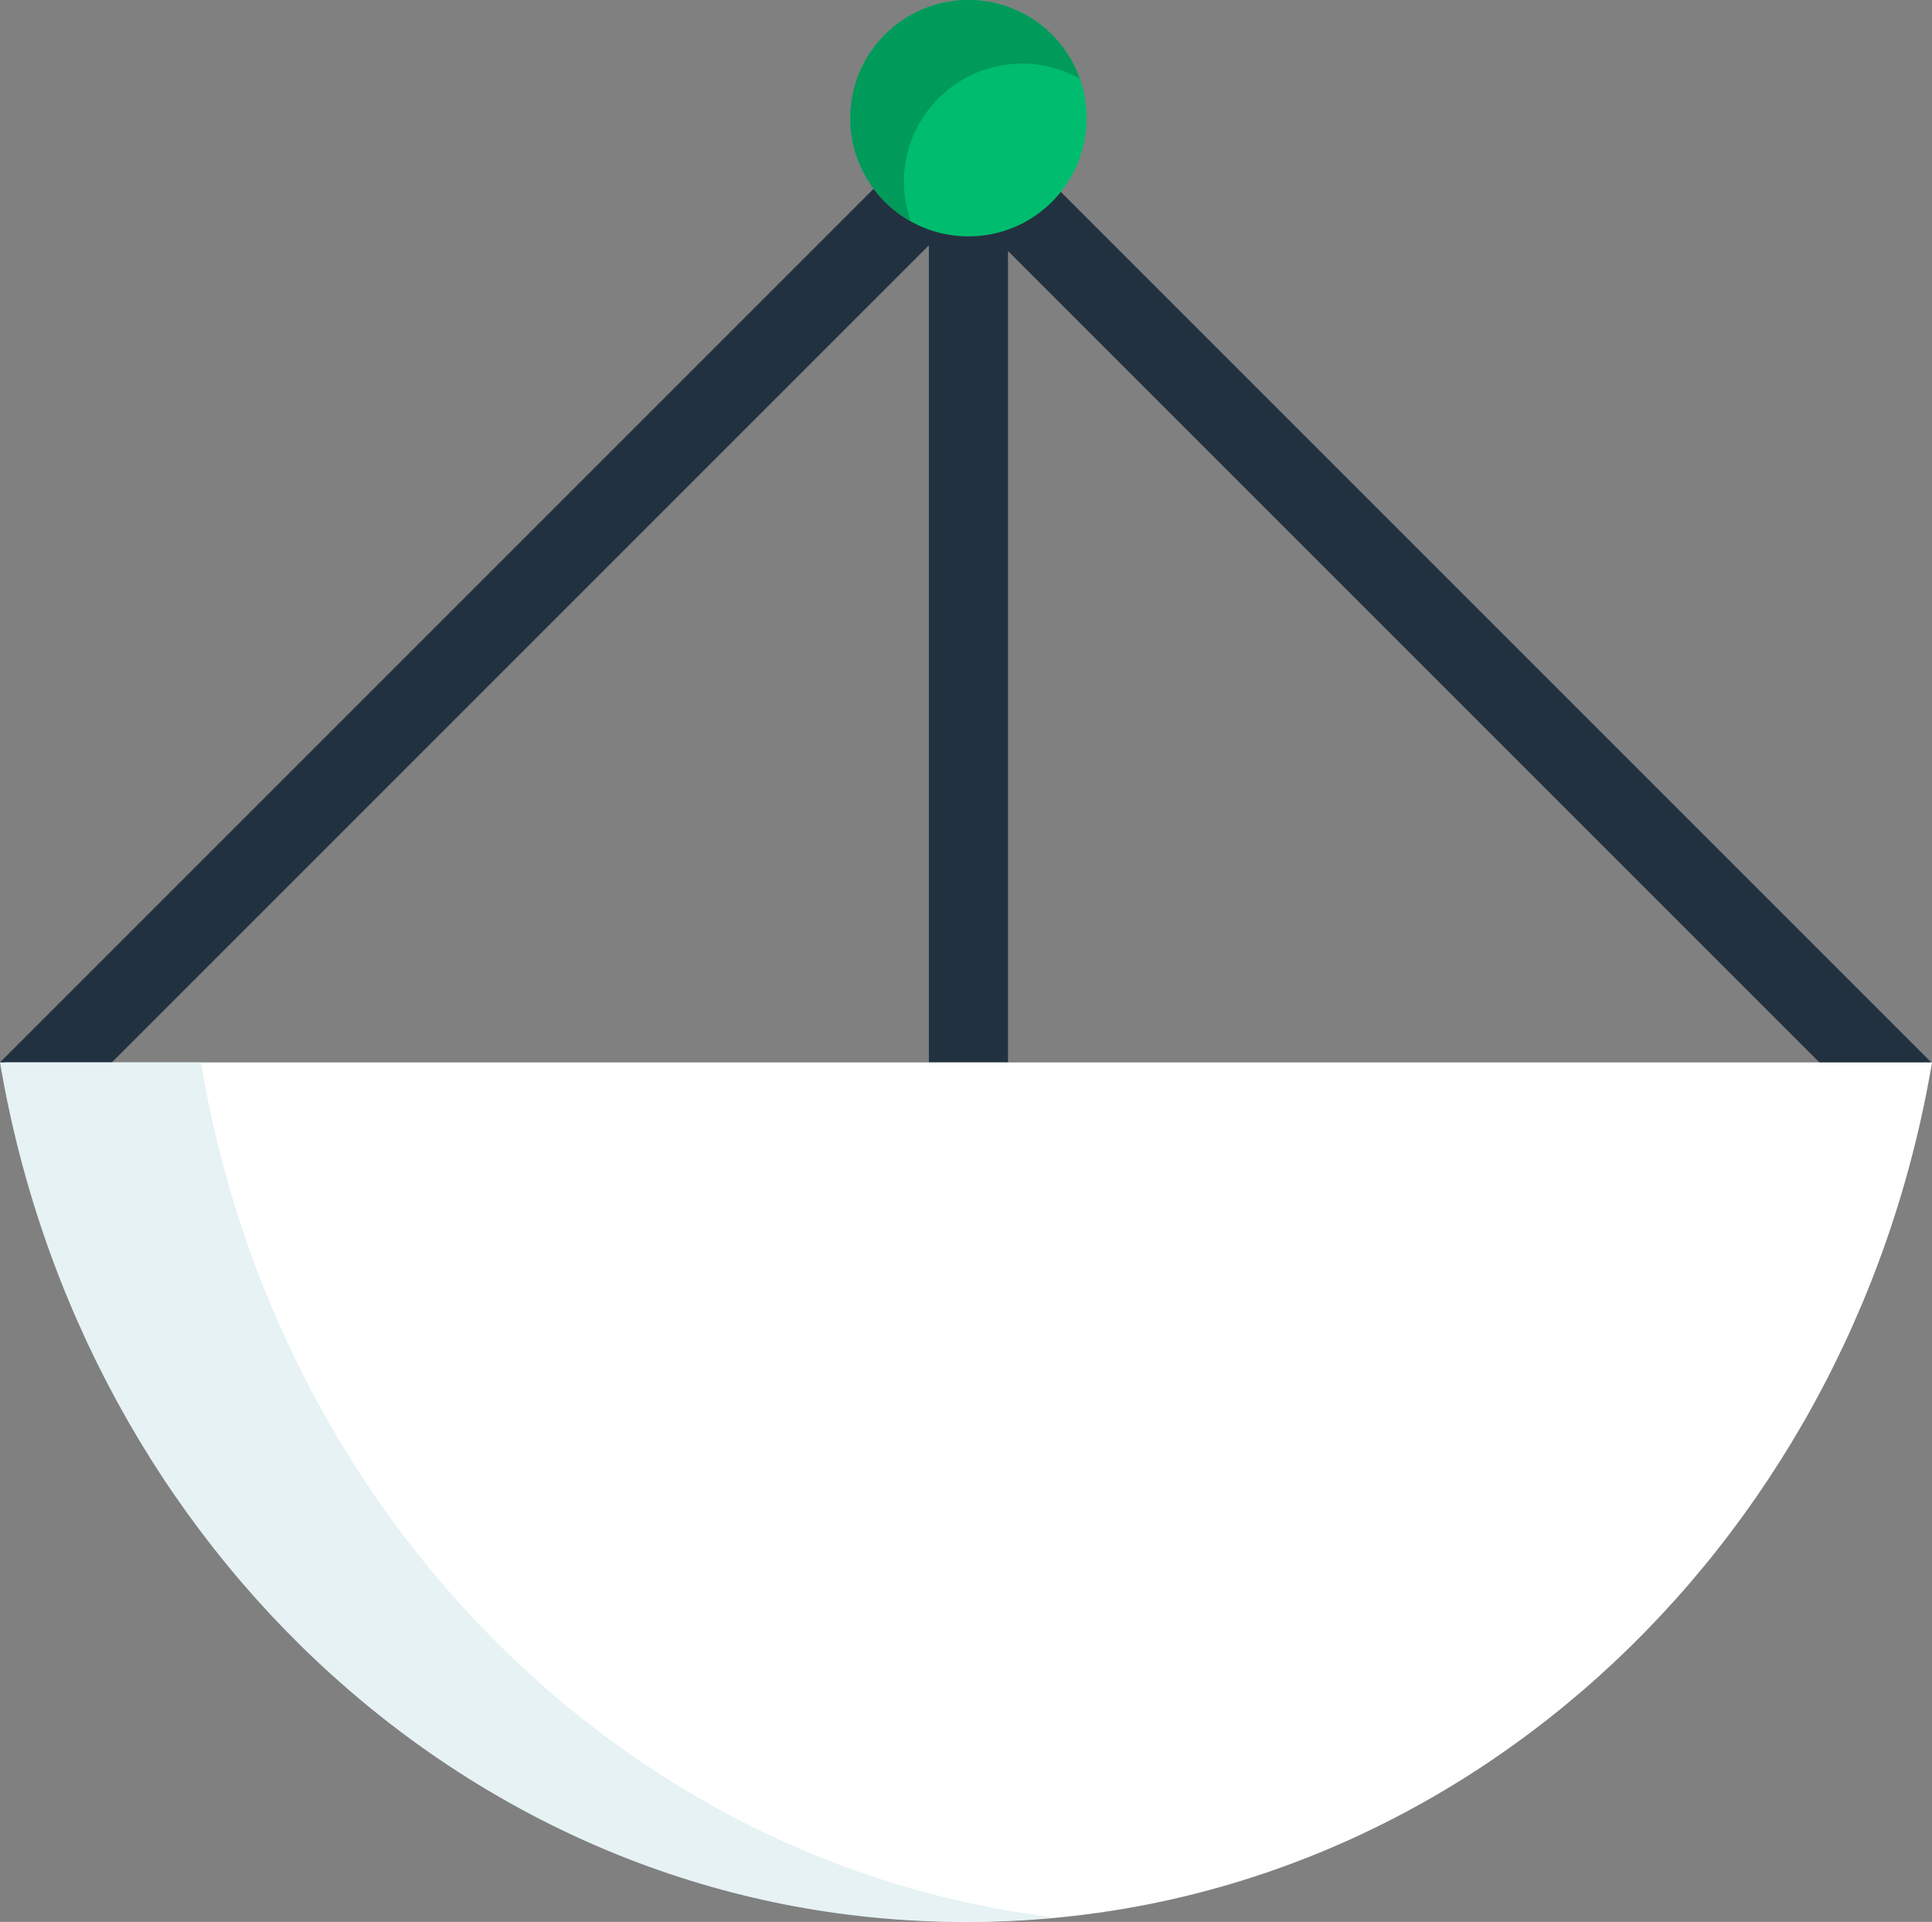 <?xml version="1.0" encoding="utf-8"?>
<!-- Generator: Adobe Illustrator 16.0.0, SVG Export Plug-In . SVG Version: 6.00 Build 0)  -->
<!DOCTYPE svg PUBLIC "-//W3C//DTD SVG 1.1//EN" "http://www.w3.org/Graphics/SVG/1.1/DTD/svg11.dtd">
<svg version="1.1" id="Layer_3" xmlns="http://www.w3.org/2000/svg" xmlns:xlink="http://www.w3.org/1999/xlink" x="0px" y="0px"
	 width="147.113px" height="146.34px" viewBox="0 0 147.113 146.34" enable-background="new 0 0 147.113 146.34"
	 xml:space="preserve">
<rect x="0" y="0" width="147.113" height="146.34" fill="#808080" stroke="none"/>
<rect x="70.73" y="15.827" fill-rule="evenodd" clip-rule="evenodd" fill="#223140" width="6.026" height="65.068"/>
<rect x="104.586" y="-7.169" transform="matrix(0.707 -0.707 0.707 0.707 -0.769 89.471)" fill-rule="evenodd" clip-rule="evenodd" fill="#223140" width="6.025" height="105.665"/>
<rect x="36.475" y="-7.169" transform="matrix(-0.707 -0.707 0.707 -0.707 35.114 105.874)" fill-rule="evenodd" clip-rule="evenodd" fill="#223140" width="6.025" height="105.665"/>
<circle fill-rule="evenodd" clip-rule="evenodd" fill="#00BC6E" cx="73.743" cy="9" r="9"/>
<path fill-rule="evenodd" clip-rule="evenodd" fill="#009A5A" d="M68.827,13.74c0.058-4.971,4.134-8.952,9.104-8.895
	c1.557,0.018,3.016,0.429,4.283,1.14c-1.229-3.448-4.492-5.939-8.366-5.984c-4.971-0.058-9.046,3.925-9.104,8.895
	c-0.04,3.414,1.828,6.406,4.612,7.964C69.008,15.884,68.814,14.836,68.827,13.74z"/>
<path fill="#FFFFFF" d="M0.373,80.896c6.27,37.097,36.565,65.312,73.122,65.443c36.733,0.134,67.323-28.128,73.619-65.443H0.373z"/>
<path fill="#E6F2F4" d="M15.299,80.896H0c6.27,37.093,36.557,65.306,73.11,65.443c2.419,0.01,4.809-0.112,7.171-0.343
	C47.397,142.042,21.033,115.273,15.299,80.896z"/>
</svg>
